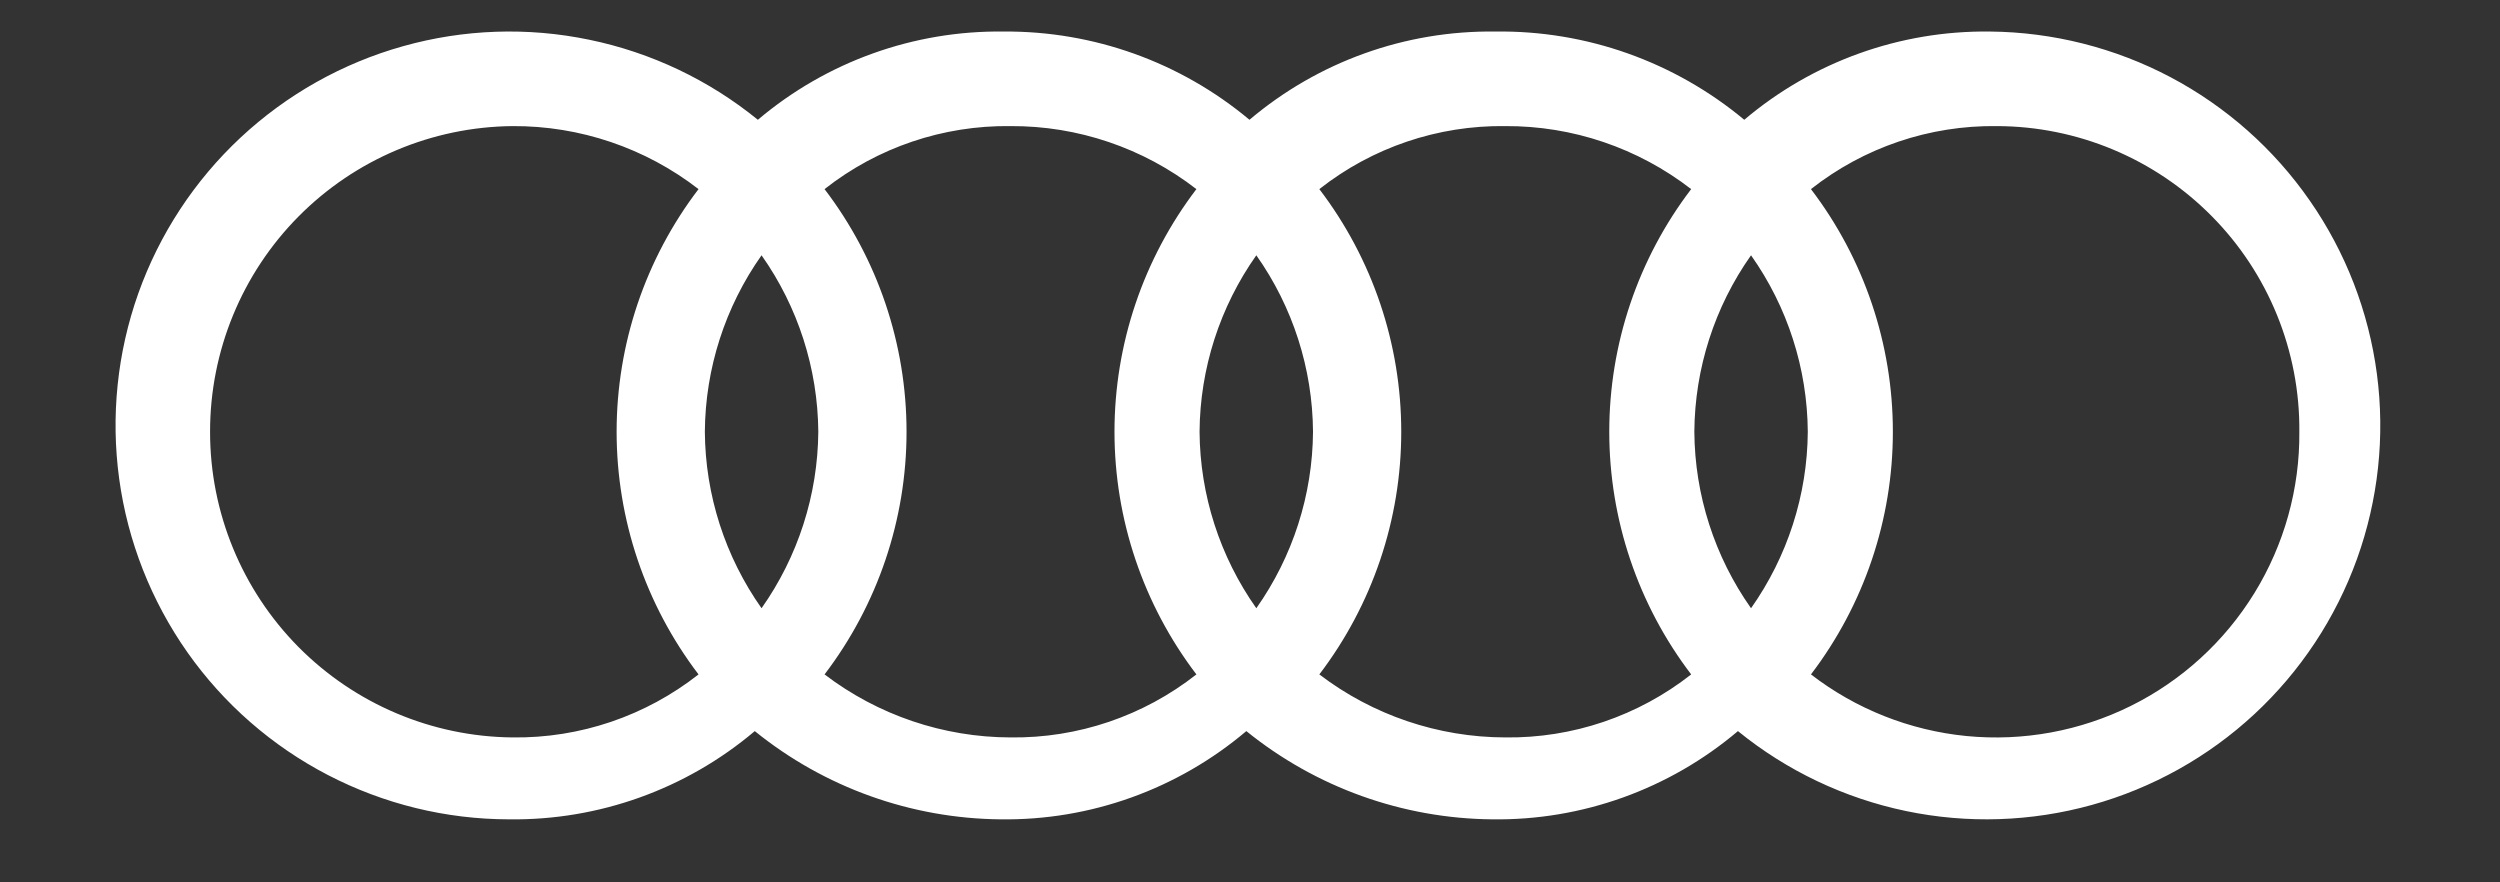 <svg width="34" height="12" viewBox="0 0 34 12" fill="none" xmlns="http://www.w3.org/2000/svg">
<rect x="0" y="0" width="34" height="12" fill="#333333" stroke="none"/>
<path fill-rule="evenodd" clip-rule="evenodd" d="M20.293 11.143C21.516 11.16 22.703 10.733 23.636 9.943C24.3 10.483 25.084 10.855 25.921 11.03C26.759 11.205 27.626 11.176 28.45 10.947C29.274 10.718 30.032 10.295 30.659 9.713C31.286 9.131 31.765 8.407 32.055 7.602C32.345 6.797 32.438 5.934 32.326 5.086C32.214 4.238 31.901 3.429 31.412 2.727C30.924 2.024 30.274 1.449 29.518 1.049C28.761 0.65 27.92 0.437 27.065 0.429C25.842 0.413 24.655 0.839 23.722 1.629C22.772 0.838 21.572 0.412 20.336 0.429C19.113 0.413 17.926 0.839 16.993 1.629C16.056 0.845 14.872 0.42 13.65 0.429C12.428 0.413 11.241 0.839 10.307 1.629C9.642 1.088 8.857 0.715 8.017 0.541C7.178 0.366 6.309 0.396 5.483 0.628C4.658 0.859 3.9 1.285 3.273 1.87C2.646 2.455 2.169 3.182 1.881 3.99C1.594 4.798 1.505 5.663 1.621 6.512C1.737 7.362 2.056 8.171 2.549 8.872C3.043 9.573 3.698 10.145 4.459 10.54C5.22 10.935 6.064 11.142 6.922 11.143C8.144 11.159 9.332 10.733 10.265 9.943C11.211 10.709 12.39 11.132 13.607 11.143C14.83 11.16 16.017 10.733 16.95 9.943C17.897 10.709 19.075 11.132 20.293 11.143ZM25.743 5.872C25.743 7.064 25.352 8.223 24.629 9.172C25.241 9.644 25.974 9.934 26.744 10.01C27.514 10.085 28.289 9.943 28.982 9.599C29.674 9.255 30.256 8.723 30.661 8.064C31.066 7.405 31.278 6.645 31.271 5.872C31.276 5.328 31.172 4.789 30.968 4.286C30.763 3.782 30.461 3.324 30.078 2.938C29.696 2.552 29.241 2.245 28.74 2.035C28.238 1.825 27.701 1.716 27.157 1.715C26.241 1.703 25.349 2.005 24.629 2.572C25.352 3.52 25.743 4.679 25.743 5.872ZM19.057 5.872C19.057 7.064 18.666 8.223 17.943 9.172C18.669 9.726 19.558 10.027 20.471 10.029C21.387 10.041 22.28 9.738 23 9.172C22.277 8.223 21.886 7.064 21.886 5.872C21.886 4.679 22.277 3.52 23 2.572C22.276 2.012 21.386 1.71 20.471 1.715C19.555 1.703 18.663 2.005 17.943 2.572C18.666 3.52 19.057 4.679 19.057 5.872ZM11.214 9.172C11.937 8.223 12.329 7.064 12.329 5.872C12.329 4.679 11.937 3.52 11.214 2.572C11.934 2.005 12.827 1.703 13.743 1.715C14.658 1.71 15.548 2.012 16.271 2.572C15.549 3.52 15.157 4.679 15.157 5.872C15.157 7.064 15.549 8.223 16.271 9.172C15.551 9.738 14.659 10.041 13.743 10.029C12.829 10.027 11.941 9.726 11.214 9.172ZM4.058 2.946C3.288 3.724 2.856 4.776 2.857 5.872C2.856 6.967 3.288 8.019 4.058 8.798C4.829 9.576 5.876 10.019 6.971 10.029C7.888 10.041 8.78 9.738 9.5 9.172C8.777 8.223 8.386 7.064 8.386 5.872C8.386 4.679 8.777 3.52 9.5 2.572C8.777 2.012 7.886 1.71 6.971 1.715C5.876 1.725 4.829 2.167 4.058 2.946ZM23.043 5.872C23.049 5.012 23.318 4.174 23.814 3.472C24.311 4.174 24.58 5.012 24.586 5.872C24.58 6.732 24.31 7.569 23.814 8.272C23.318 7.569 23.049 6.732 23.043 5.872ZM17.086 3.472C16.59 4.174 16.32 5.012 16.314 5.872C16.32 6.732 16.59 7.569 17.086 8.272C17.582 7.569 17.851 6.732 17.857 5.872C17.851 5.012 17.582 4.174 17.086 3.472ZM9.586 5.872C9.592 5.012 9.861 4.174 10.357 3.472C10.853 4.174 11.122 5.012 11.129 5.872C11.122 6.732 10.853 7.569 10.357 8.272C9.861 7.569 9.592 6.732 9.586 5.872Z" fill="white"/>
</svg>
